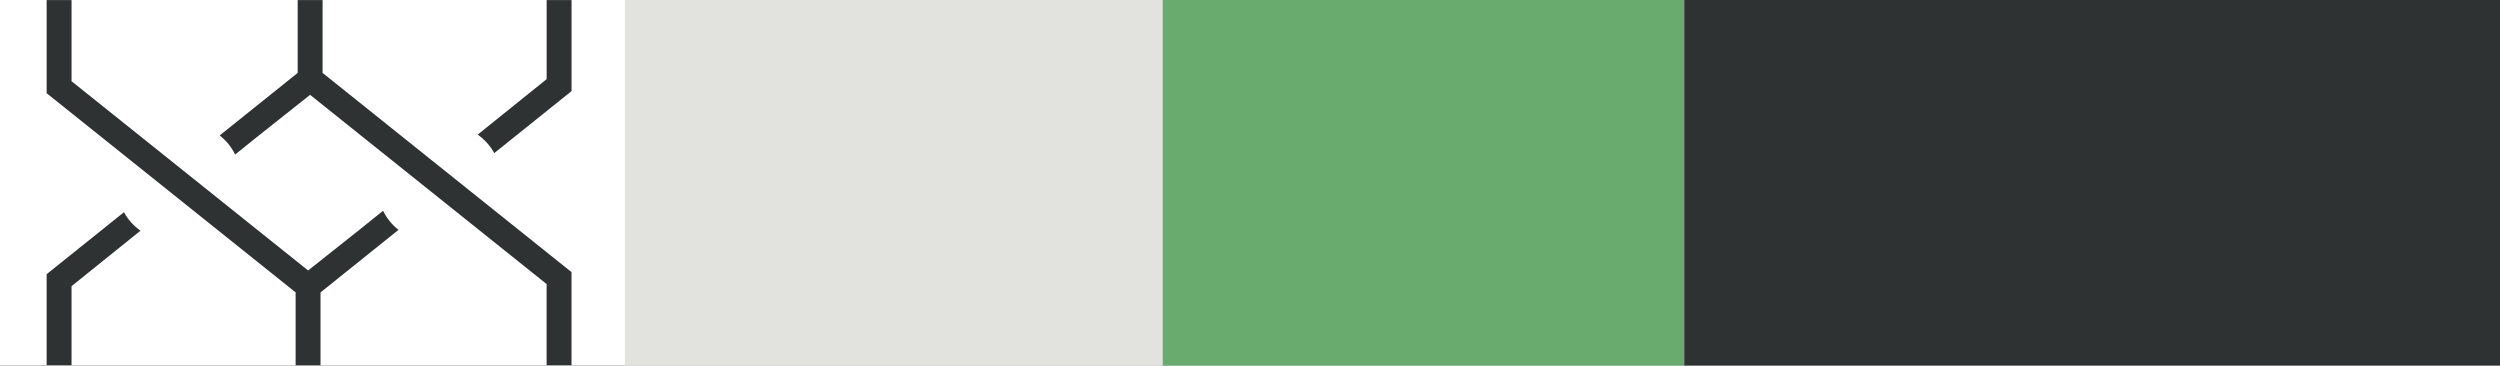<?xml version="1.0" encoding="utf-8"?>
<!-- Generator: Adobe Illustrator 16.0.0, SVG Export Plug-In . SVG Version: 6.00 Build 0)  -->
<!DOCTYPE svg PUBLIC "-//W3C//DTD SVG 1.1//EN" "http://www.w3.org/Graphics/SVG/1.1/DTD/svg11.dtd">
<svg version="1.1" id="Layer_1" xmlns:sketch="http://www.bohemiancoding.com/sketch/ns"
	 xmlns="http://www.w3.org/2000/svg" xmlns:xlink="http://www.w3.org/1999/xlink" x="0px" y="0px" width="205px" height="30px"
	 viewBox="-51.241 0.251 205 30" enable-background="new -51.241 0.251 205 30" xml:space="preserve">
<rect x="-51.241" y="0.251" width="205" height="30" fill="#808080" stroke="none"/>
<title>cd-logo</title>
<desc>Created with Sketch.</desc>
<g>
	<rect x="-51.241" y="-43.108" fill="#FFFFFF" width="205" height="30"/>
	<rect y="-43.109" fill="#E2E3DF" width="44.096" height="30"/>
	<rect x="44.096" y="-43.109" fill="#69AA6F" width="42.77" height="30"/>
	<rect x="86.865" y="-43.109" fill="#2E3233" width="66.894" height="30"/>
	<g>
		<path fill="#2E3233" d="M11.335-20.814L7.833-32.439h2.973l2,7.169l2.093-7.169h2.424l2.104,7.169l1.989-7.169h2.973
			l-3.502,11.625h-2.548l-2.228-7.615l-2.228,7.615H11.335z"/>
		<path fill="#2E3233" d="M28.244-25.497c0.187,0.671,0.571,1.216,1.155,1.637c0.584,0.422,1.245,0.632,1.984,0.632
			c0.504,0,0.977-0.101,1.419-0.306c0.442-0.203,0.812-0.484,1.109-0.845h3.222c-0.477,1.182-1.229,2.114-2.258,2.798
			c-1.03,0.684-2.193,1.025-3.492,1.025c-0.836,0-1.632-0.149-2.388-0.45s-1.418-0.733-1.984-1.301
			c-0.574-0.559-1.014-1.212-1.321-1.958c-0.308-0.746-0.461-1.533-0.461-2.362c0-0.828,0.153-1.616,0.461-2.362
			c0.307-0.746,0.748-1.401,1.321-1.968c0.566-0.56,1.228-0.99,1.984-1.291s1.552-0.451,2.388-0.451c0.835,0,1.632,0.15,2.388,0.451
			s1.417,0.73,1.984,1.291c0.573,0.566,1.014,1.222,1.321,1.968c0.307,0.746,0.461,1.534,0.461,2.362
			c0,0.471-0.028,0.848-0.083,1.13H28.244z M34.46-27.963c-0.228-0.629-0.62-1.13-1.176-1.503c-0.557-0.373-1.19-0.56-1.901-0.56
			c-0.705,0-1.336,0.187-1.896,0.56s-0.953,0.874-1.181,1.503H34.46z"/>
		<path fill="#FFFFFF" d="M53.638-20.814l-3.502-11.625h2.974l2,7.169l2.093-7.169h2.424l2.103,7.169l1.989-7.169h2.974
			L63.19-20.814h-2.549l-2.228-7.615l-2.228,7.615H53.638z"/>
		<path fill="#FFFFFF" d="M68.029-36.5h2.839v2.611h-2.839V-36.5z M68.029-20.814v-11.625h2.839v11.625H68.029z"/>
		<path fill="#FFFFFF" d="M73.127-20.814v-15.707h2.838v15.707H73.127z"/>
		<path fill="#FFFFFF" d="M78.224-20.814v-15.707h2.839v15.707H78.224z"/>
		<path fill="#FFFFFF" d="M106.841-24.845c-0.388,1.313-1.113,2.355-2.176,3.129c-1.063,0.774-2.314,1.16-3.751,1.16
			c-0.843,0-1.641-0.149-2.394-0.45c-0.752-0.301-1.415-0.733-1.989-1.301c-0.565-0.565-1.001-1.22-1.306-1.963
			c-0.304-0.742-0.455-1.528-0.455-2.357c0-0.828,0.151-1.614,0.455-2.356c0.305-0.742,0.74-1.397,1.306-1.964
			c0.574-0.566,1.237-1,1.989-1.3c0.753-0.3,1.551-0.451,2.394-0.451c1.437,0,2.688,0.387,3.751,1.161
			c1.063,0.774,1.788,1.817,2.176,3.128h-3.057c-0.58-1.077-1.537-1.616-2.87-1.616c-0.953,0-1.742,0.321-2.367,0.964
			c-0.626,0.643-0.938,1.454-0.938,2.435c0,0.982,0.312,1.793,0.938,2.436c0.625,0.642,1.414,0.963,2.367,0.963
			c0.643,0,1.211-0.14,1.704-0.42c0.493-0.279,0.882-0.678,1.166-1.196H106.841z"/>
		<path fill="#FFFFFF" d="M120.465-26.627c0,0.837-0.151,1.626-0.456,2.367c-0.304,0.744-0.742,1.395-1.315,1.953
			c-0.574,0.567-1.237,1-1.989,1.301c-0.753,0.301-1.551,0.45-2.394,0.45s-1.641-0.149-2.394-0.45
			c-0.752-0.301-1.415-0.733-1.989-1.301c-0.573-0.559-1.012-1.209-1.315-1.953c-0.305-0.741-0.456-1.53-0.456-2.367
			c0-0.835,0.151-1.625,0.456-2.367c0.304-0.742,0.742-1.396,1.315-1.963c0.574-0.56,1.237-0.99,1.989-1.291
			c0.753-0.3,1.551-0.451,2.394-0.451s1.641,0.15,2.394,0.451c0.752,0.3,1.415,0.73,1.989,1.291
			c0.573,0.566,1.012,1.221,1.315,1.963C120.313-28.252,120.465-27.462,120.465-26.627z M114.311-30.025
			c-0.947,0-1.735,0.32-2.367,0.959c-0.633,0.639-0.948,1.452-0.948,2.439c0,0.988,0.315,1.802,0.948,2.44
			c0.632,0.64,1.42,0.958,2.367,0.958c0.946,0,1.735-0.318,2.367-0.958c0.632-0.639,0.948-1.452,0.948-2.44
			c0-0.987-0.316-1.801-0.948-2.439S115.257-30.025,114.311-30.025z"/>
		<path fill="#FFFFFF" d="M131.209-36.521h2.839v15.707h-2.839v-1.232c-0.822,0.994-2,1.491-3.533,1.491
			c-0.794,0-1.553-0.149-2.274-0.45c-0.721-0.301-1.362-0.733-1.922-1.301c-0.56-0.565-0.989-1.22-1.29-1.963
			c-0.3-0.742-0.45-1.528-0.45-2.357c0-0.828,0.15-1.614,0.45-2.356c0.301-0.742,0.73-1.4,1.29-1.974
			c0.56-0.56,1.201-0.99,1.922-1.291c0.722-0.3,1.48-0.451,2.274-0.451c1.533,0,2.711,0.498,3.533,1.492V-36.521z M127.894-30.025
			c-0.946,0-1.735,0.32-2.367,0.959s-0.948,1.452-0.948,2.439c0,0.988,0.316,1.802,0.948,2.44c0.632,0.64,1.421,0.958,2.367,0.958
			s1.735-0.318,2.367-0.958c0.632-0.639,0.948-1.452,0.948-2.44c0-0.987-0.316-1.801-0.948-2.439S128.84-30.025,127.894-30.025z"/>
		<path fill="#FFFFFF" d="M138.762-25.497c0.187,0.671,0.571,1.216,1.155,1.637c0.584,0.422,1.245,0.632,1.984,0.632
			c0.504,0,0.978-0.101,1.419-0.306c0.442-0.203,0.813-0.484,1.109-0.845h3.222c-0.477,1.182-1.229,2.114-2.259,2.798
			c-1.029,0.684-2.192,1.025-3.491,1.025c-0.835,0-1.632-0.149-2.388-0.45c-0.757-0.301-1.419-0.733-1.984-1.301
			c-0.574-0.559-1.015-1.212-1.321-1.958s-0.461-1.533-0.461-2.362c0-0.828,0.154-1.616,0.461-2.362s0.747-1.401,1.321-1.968
			c0.565-0.56,1.228-0.99,1.984-1.291c0.756-0.3,1.553-0.451,2.388-0.451s1.632,0.15,2.388,0.451c0.757,0.3,1.419,0.73,1.984,1.291
			c0.574,0.566,1.014,1.222,1.321,1.968c0.307,0.746,0.461,1.534,0.461,2.362c0,0.471-0.027,0.848-0.083,1.13H138.762z
			 M144.979-27.963c-0.229-0.629-0.62-1.13-1.176-1.503s-1.19-0.56-1.901-0.56c-0.704,0-1.337,0.187-1.896,0.56
			s-0.953,0.874-1.181,1.503H144.979z"/>
	</g>
	<g>
		<g>
			<path fill="#2E3233" d="M-12.07-32.045c0.55,0.387,1.017,0.896,1.357,1.517l6.339-5.083v-7.466h-2.042v6.484L-12.07-32.045z"/>
			<path fill="#2E3233" d="M-24.958-19.105l6.394-5.128c-0.52-0.409-0.958-0.931-1.266-1.568l-1.85,1.489l-4.296,3.408
				l-19.396-15.518v-6.655h-2.042v7.636L-27-19.108v5.974h2.042V-19.105z"/>
		</g>
		<g>
			<path fill="#2E3233" d="M-39.721-24.166c-0.55-0.387-1.016-0.896-1.356-1.516l-6.34,5.082v7.466h2.042v-6.483L-39.721-24.166z"/>
			<path fill="#2E3233" d="M-26.831-37.105l-6.396,5.127c0.52,0.409,0.959,0.931,1.266,1.567l1.85-1.488l4.296-3.408l19.397,15.518
				v6.655h2.042v-7.636l-20.414-16.333v-5.974h-2.042V-37.105z"/>
		</g>
	</g>
</g>
<g>
	<rect x="-51.241" y="0.225" fill="#FFFFFF" width="205" height="30"/>
	<rect y="0.225" fill="#E2E3DF" width="44.096" height="30"/>
	<rect x="44.096" y="0.225" fill="#69AA6F" width="42.77" height="30"/>
	<rect x="86.865" y="0.225" fill="#2E3233" width="66.894" height="30"/>
	<g>
		<g>
			<path fill="#2E3233" d="M-12.07,11.289c0.55,0.387,1.017,0.895,1.357,1.516l6.339-5.082V0.256h-2.042V6.74L-12.07,11.289z"/>
			<path fill="#2E3233" d="M-24.958,24.229l6.394-5.129c-0.52-0.408-0.958-0.93-1.266-1.568l-1.85,1.49l-4.296,3.408L-45.374,6.912
				V0.256h-2.042v7.637L-27,24.225v5.975h2.042V24.229z"/>
		</g>
		<g>
			<path fill="#2E3233" d="M-39.721,19.168c-0.55-0.387-1.016-0.896-1.356-1.516l-6.34,5.082v7.465h2.042v-6.482L-39.721,19.168z"/>
			<path fill="#2E3233" d="M-26.831,6.229l-6.396,5.127c0.52,0.41,0.959,0.932,1.266,1.568l1.85-1.488l4.296-3.408l19.397,15.518
				v6.654h2.042v-7.635L-24.789,6.231V0.258h-2.042V6.229z"/>
		</g>
	</g>
</g>
</svg>
